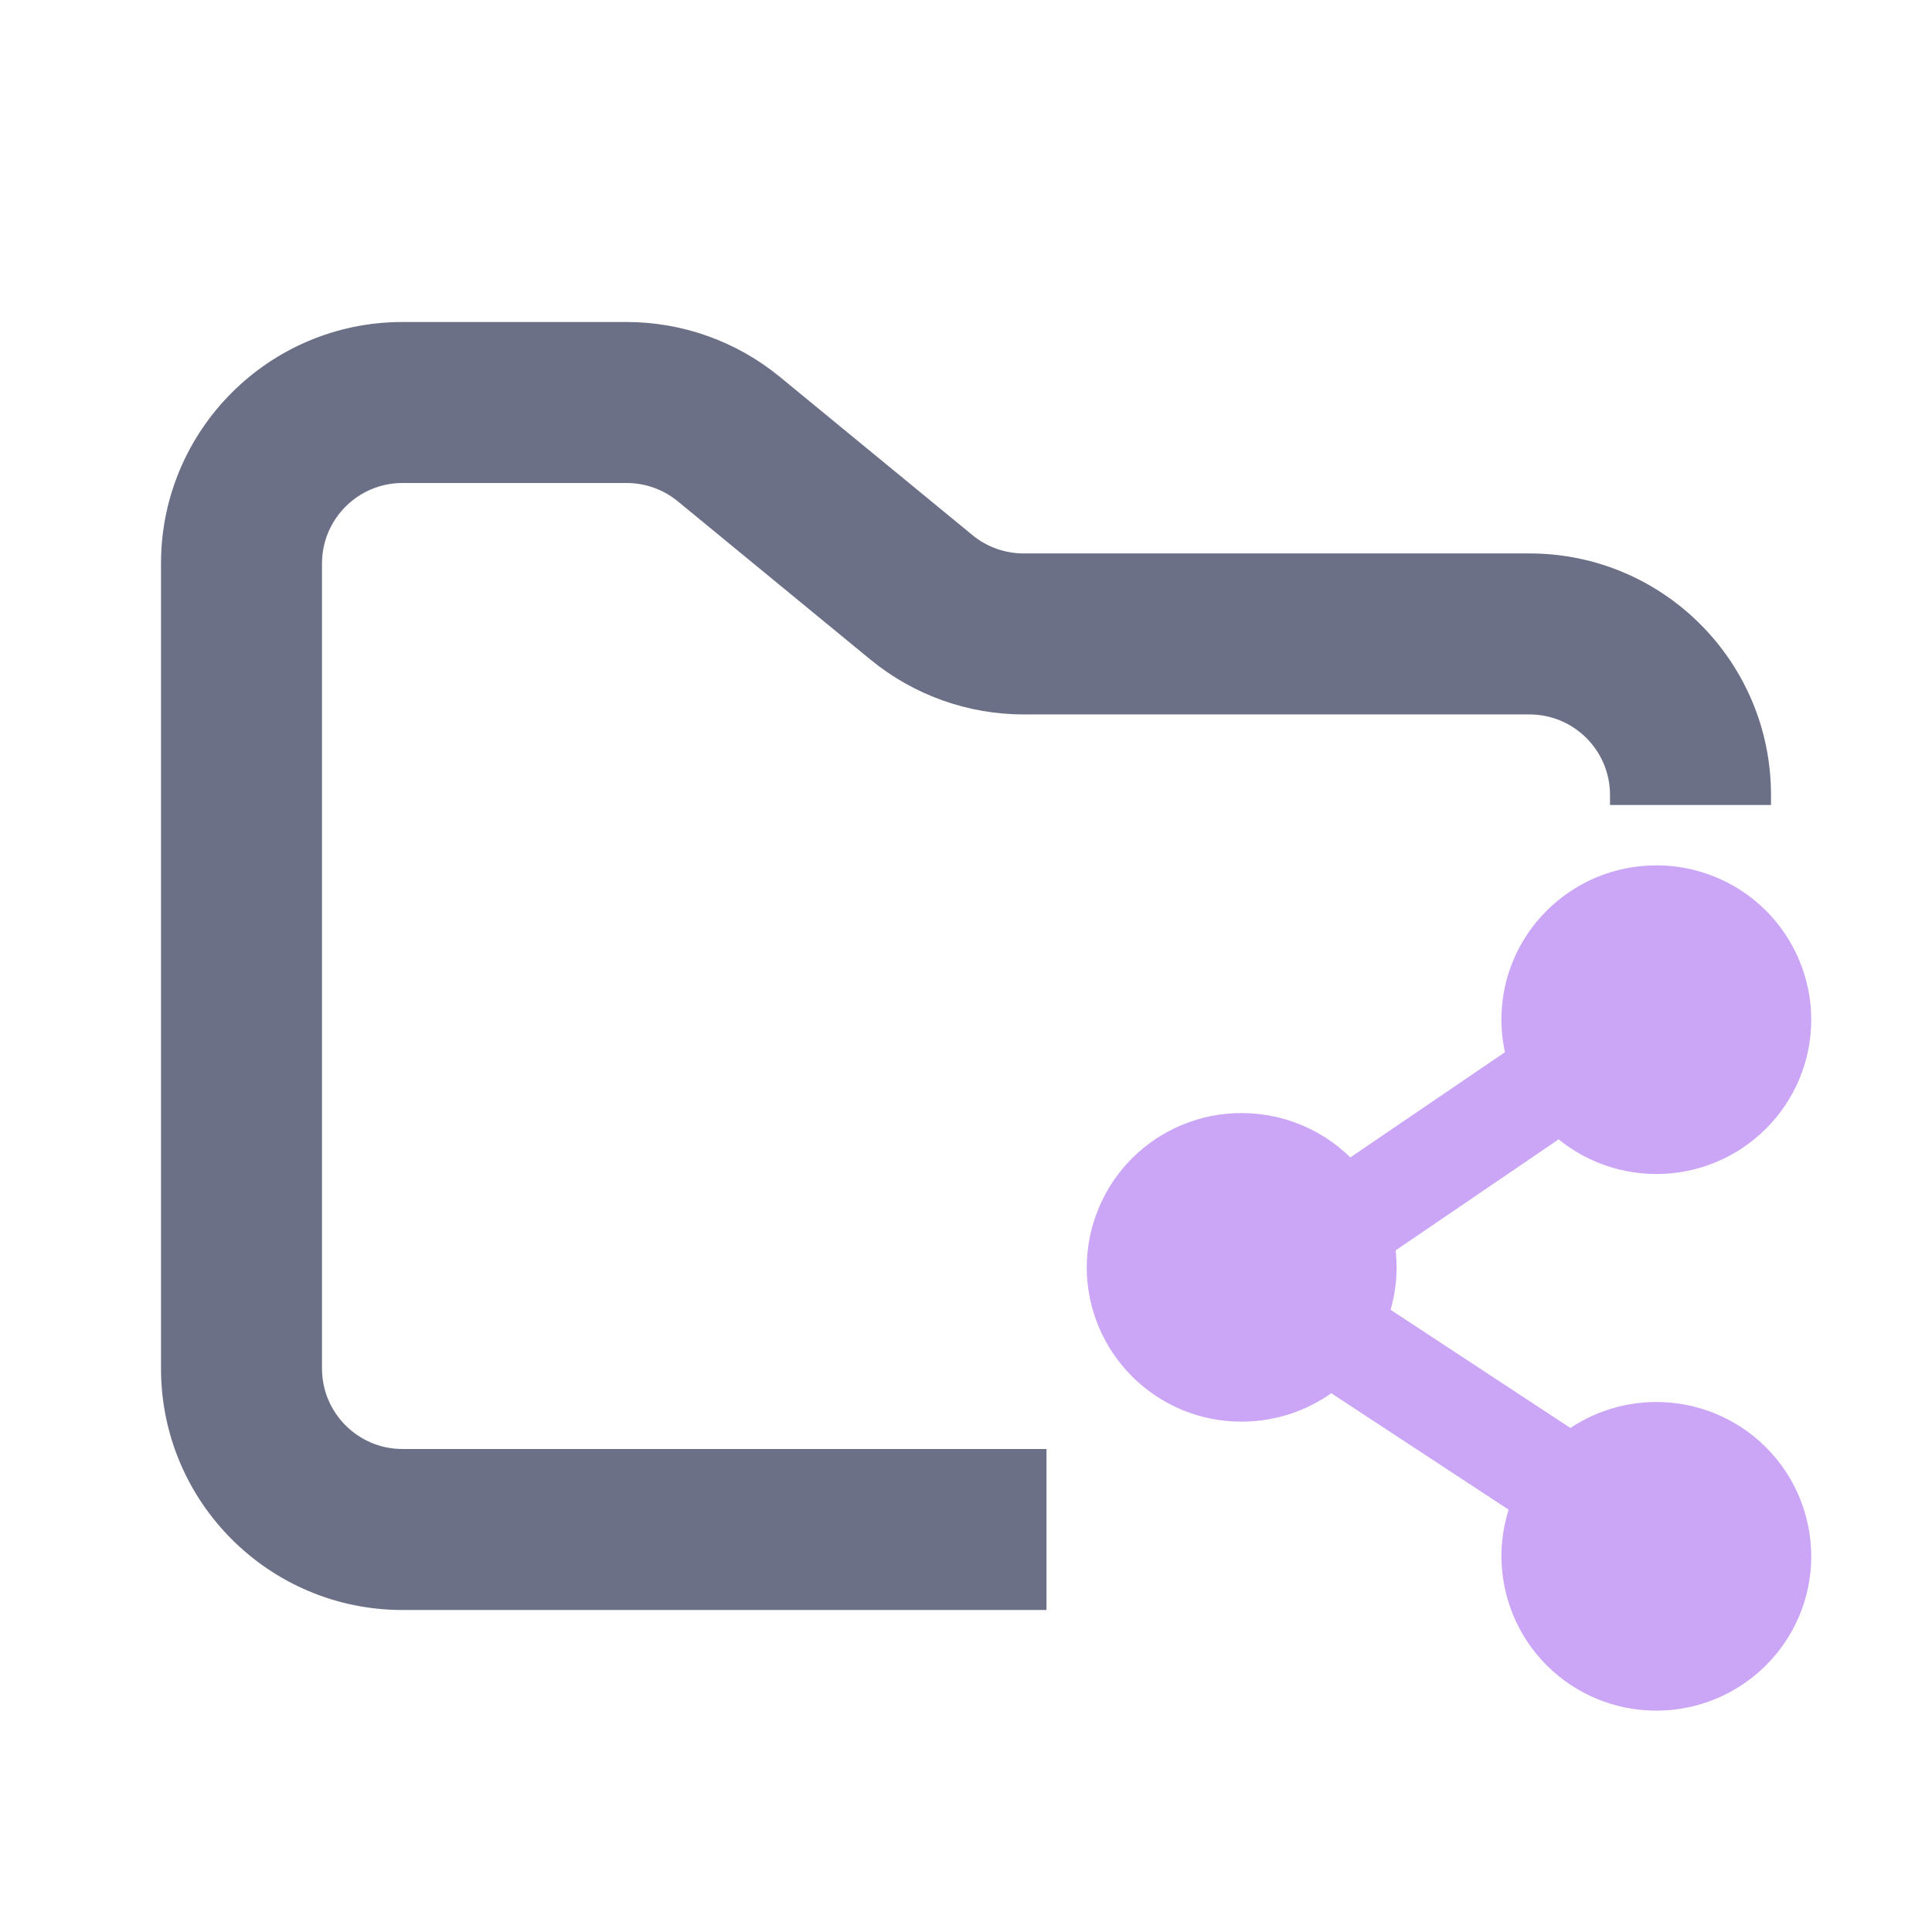 <svg width="24" height="24" viewBox="0 0 24 24" fill="none" xmlns="http://www.w3.org/2000/svg">
    <path fill-rule="evenodd" clip-rule="evenodd"
        d="M18.901 12.666C18.901 11.746 19.651 11 20.576 11C20.795 10.999 21.012 11.042 21.215 11.126C21.418 11.209 21.602 11.332 21.758 11.486C21.913 11.641 22.037 11.825 22.121 12.027C22.206 12.23 22.25 12.447 22.25 12.666C22.25 13.587 21.5 14.334 20.576 14.334C20.354 14.334 20.134 14.29 19.93 14.205C19.725 14.119 19.539 13.994 19.384 13.836L17.066 15.415C17.131 15.736 17.099 16.069 16.975 16.373L19.516 18.043C19.815 17.799 20.19 17.666 20.576 17.666C20.795 17.666 21.013 17.709 21.215 17.792C21.418 17.876 21.603 17.998 21.758 18.153C21.914 18.308 22.037 18.492 22.122 18.695C22.206 18.897 22.25 19.114 22.25 19.334C22.25 20.253 21.5 21 20.576 21C20.133 21.001 19.707 20.826 19.393 20.513C19.079 20.201 18.903 19.776 18.901 19.334C18.901 19.1 18.95 18.869 19.046 18.655L16.525 17C16.22 17.265 15.829 17.411 15.424 17.41C15.205 17.411 14.987 17.368 14.784 17.285C14.582 17.201 14.397 17.079 14.242 16.924C14.086 16.769 13.963 16.585 13.878 16.383C13.794 16.18 13.75 15.963 13.75 15.743C13.751 15.524 13.794 15.307 13.879 15.105C13.963 14.902 14.086 14.718 14.242 14.563C14.397 14.409 14.582 14.286 14.784 14.203C14.987 14.119 15.205 14.076 15.424 14.077C15.956 14.077 16.429 14.323 16.735 14.707L18.982 13.178C18.929 13.013 18.901 12.84 18.901 12.666Z"
        fill="#cba6f7" stroke="#cba6f7" stroke-width="0.5" />
    <path fill-rule="evenodd" clip-rule="evenodd"
        d="M5 4C3.343 4 2 5.343 2 7V17C2 18.657 3.343 20 5 20H13V18H5C4.448 18 4 17.552 4 17V7C4 6.448 4.448 6 5 6H7.784C8.015 6 8.24 6.08 8.419 6.227L10.812 8.193C11.349 8.634 12.022 8.875 12.716 8.875H19C19.552 8.875 20 9.323 20 9.875V10H22V9.875C22 8.218 20.657 6.875 19 6.875H12.716C12.485 6.875 12.26 6.795 12.081 6.648L9.688 4.682C9.151 4.241 8.478 4 7.784 4H5Z"
        fill="#6c7086" />
</svg>